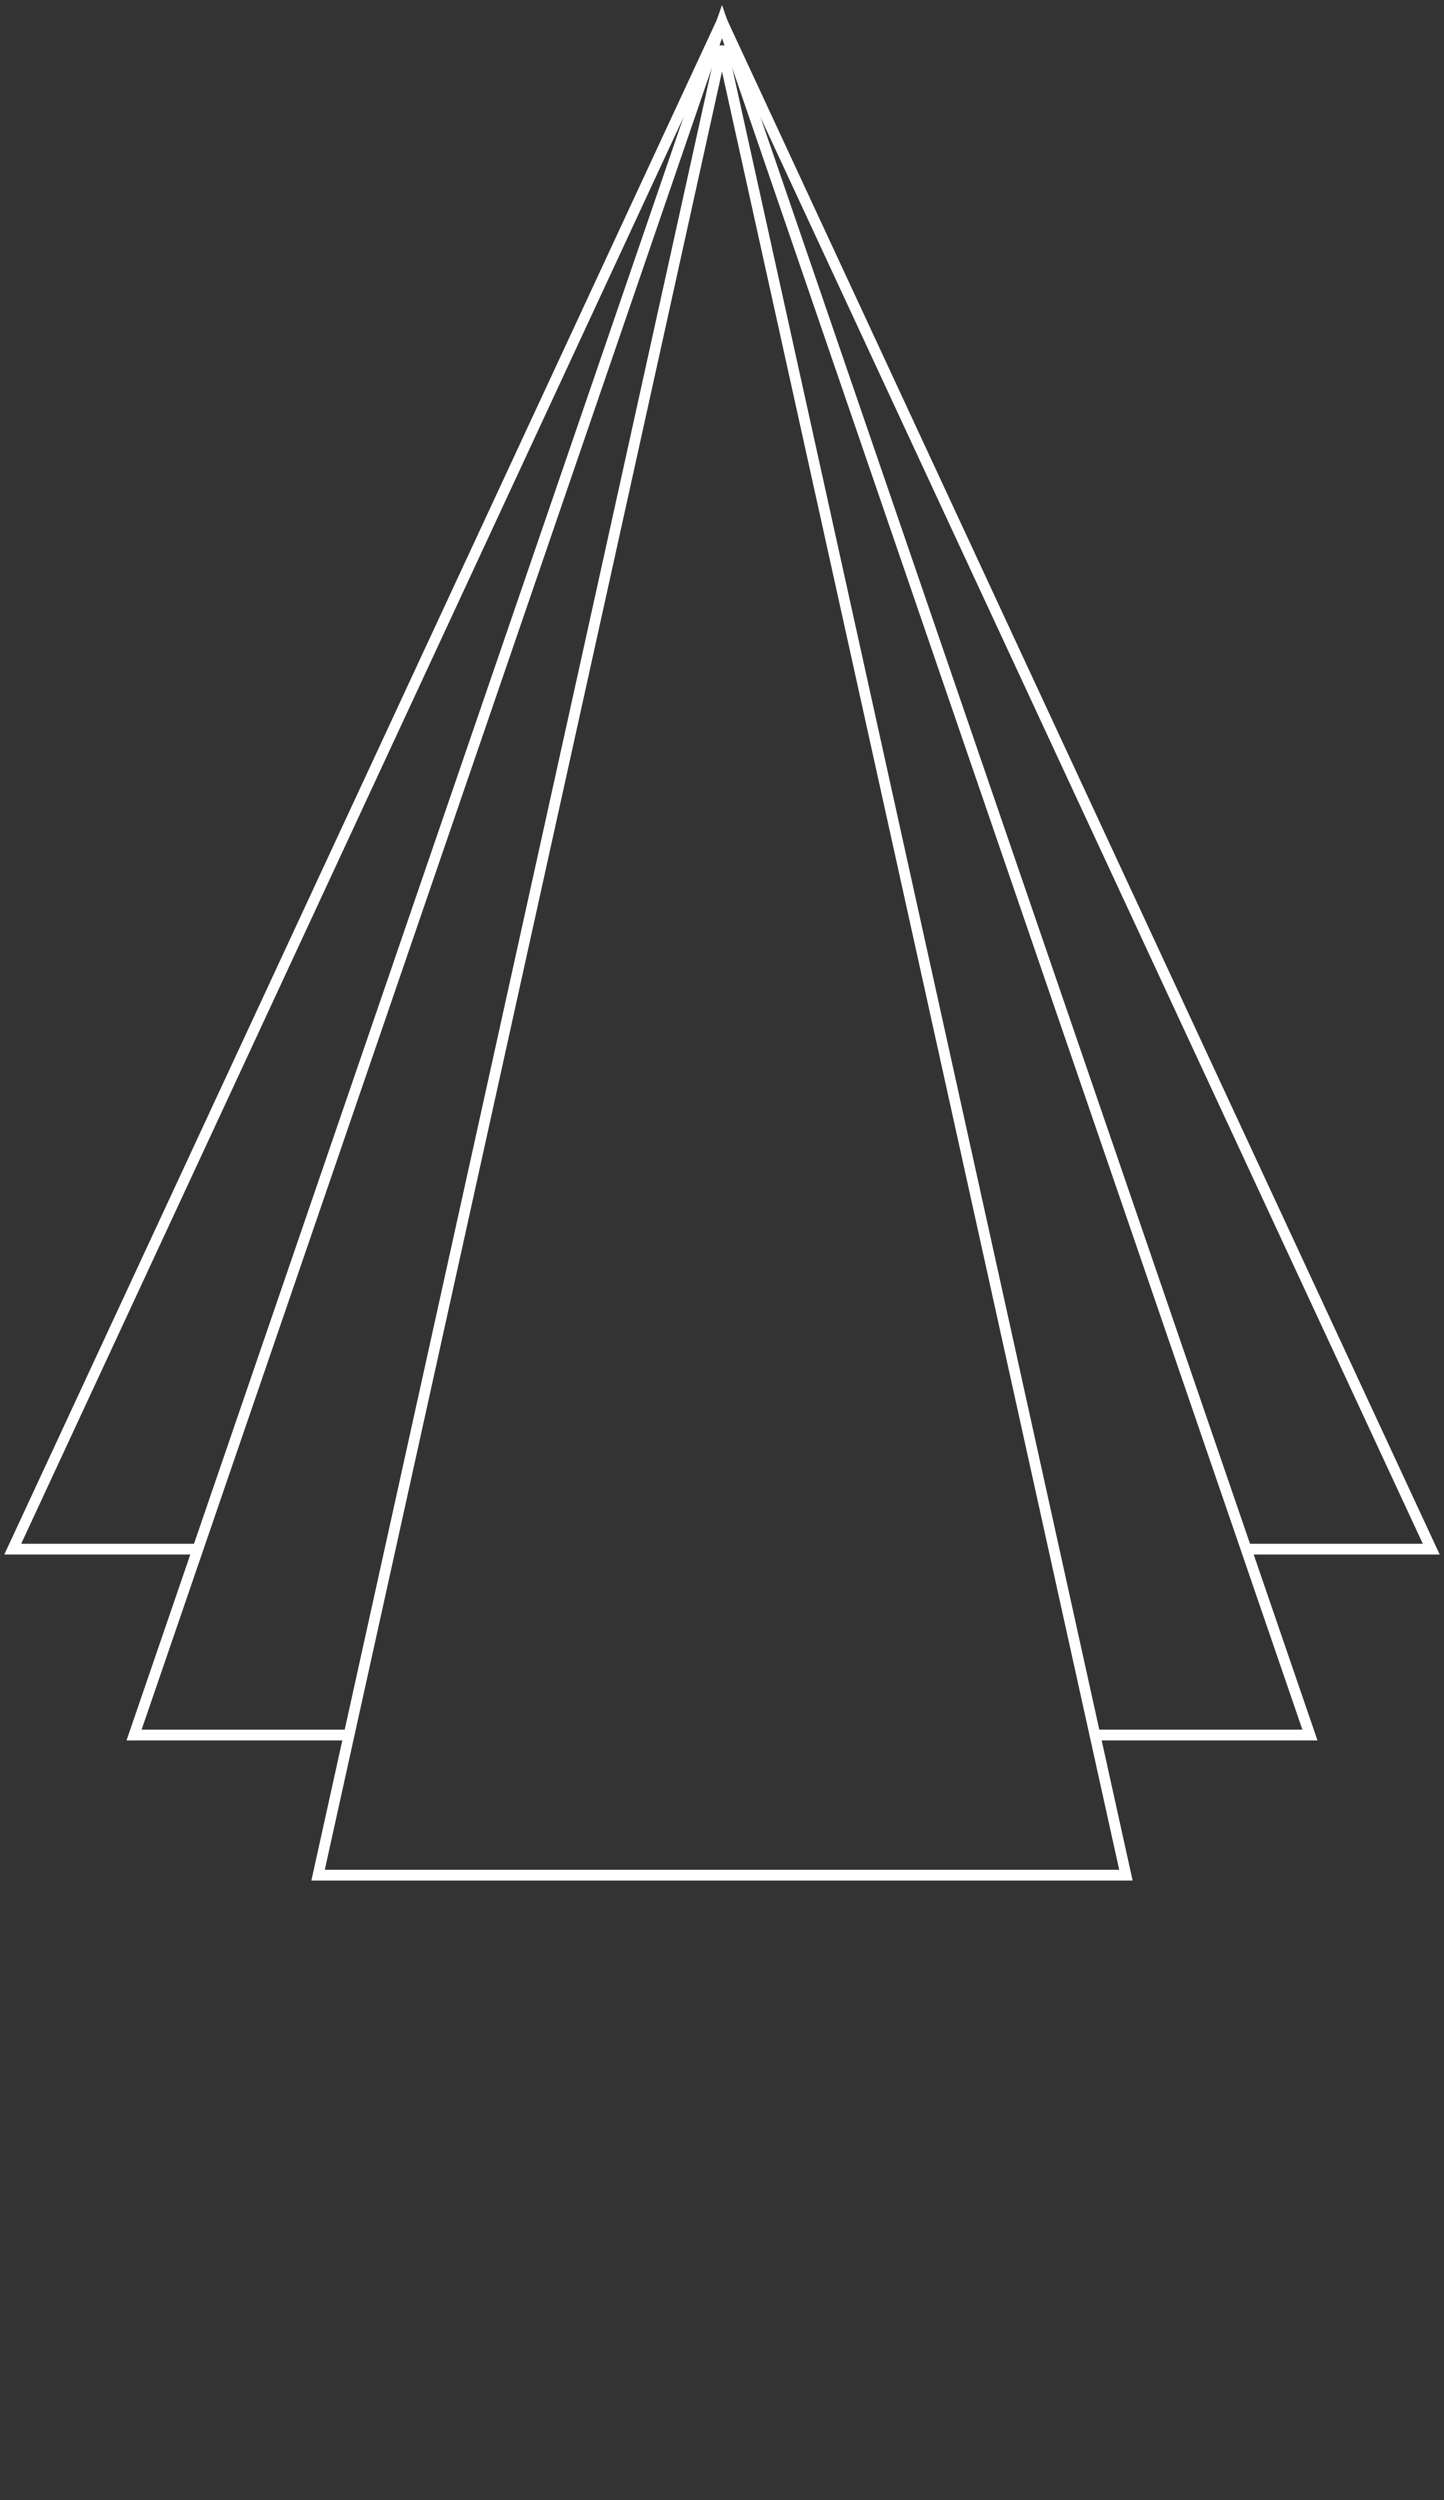 <svg xmlns="http://www.w3.org/2000/svg" width="134" height="232" viewBox="0 0 134 232" fill="none"><rect x="0" y="0" width="134" height="232" fill="#333333" stroke="none"/><path d="M18.5 143.75H1.182L67 2L132.818 143.75H115.648" stroke="white"></path><path d="M32.715 161H12.44L67 2L121.56 161H101.5" stroke="white"></path><path d="M29.517 174L67 4.318L104.483 174H29.517Z" stroke="white"></path></svg>